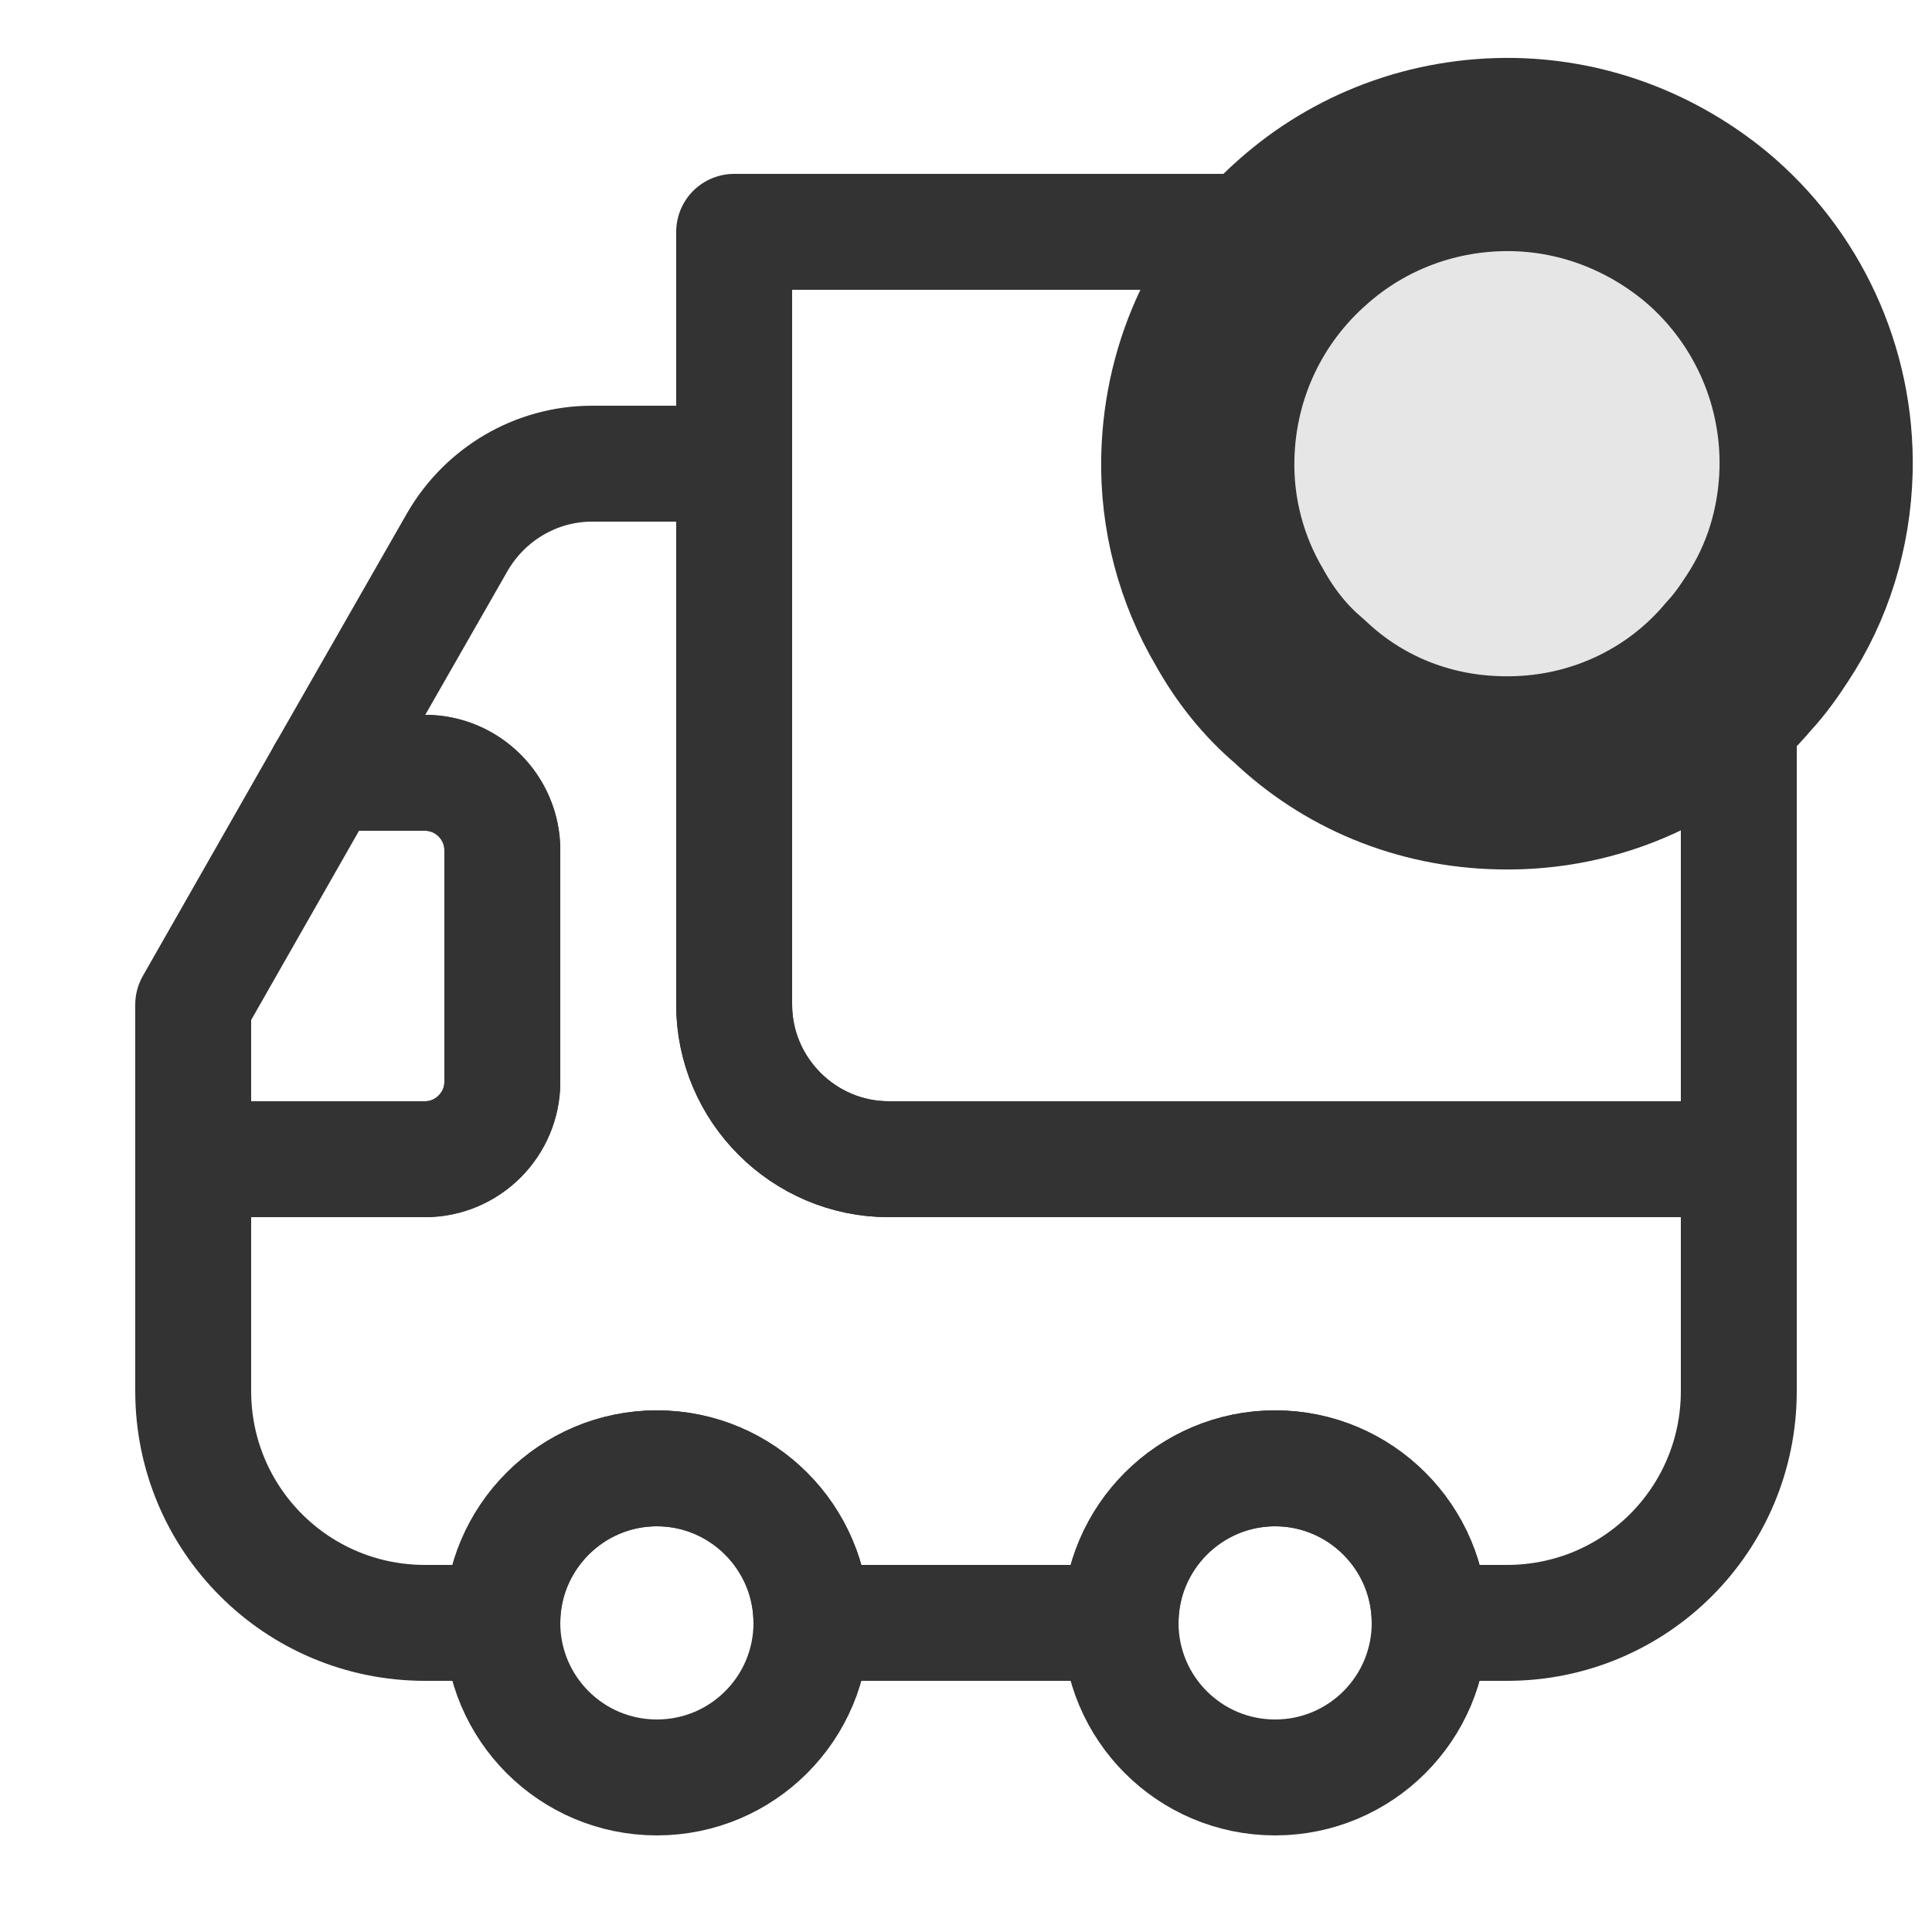 <svg width="25" height="25" viewBox="0 0 25 25" fill="none" xmlns="http://www.w3.org/2000/svg">
<g id="vuesax/linear/truck-tick">
<g id="vuesax/linear/truck-tick_2">
<g id="truck-tick">
<path id="Vector" d="M9.5 3V13C9.5 14.1 10.4 15 11.5 15H22.5V8.62C21.77 9.49 20.65 10.03 19.41 10C18.4 9.98 17.49 9.59 16.81 8.94C16.5 8.68 16.24 8.35 16.04 7.99C15.68 7.38 15.48 6.66 15.5 5.91C15.53 4.74 16.05 3.71 16.86 3H9.5Z" stroke="#333333" stroke-width="1.5" stroke-linecap="round" stroke-linejoin="round"/>
<path id="Vector_2" d="M2.5 15V18C2.5 19.66 3.84 21 5.5 21H6.5C6.5 19.9 7.4 19 8.5 19C9.6 19 10.5 19.9 10.5 21H14.5C14.5 19.9 15.4 19 16.5 19C17.6 19 18.5 19.9 18.5 21H19.5C21.16 21 22.5 19.66 22.5 18V15H11.5C10.4 15 9.5 14.1 9.5 13V6H7.66C6.94 6 6.28 6.39 5.92 7.01L4.21 10H5.5C6.05 10 6.5 10.45 6.5 11V14C6.5 14.55 6.05 15 5.5 15H2.5Z" stroke="#333333" stroke-width="1.5" stroke-linecap="round" stroke-linejoin="round"/>
<path id="Vector_3" d="M16.5 23C15.395 23 14.5 22.105 14.5 21C14.5 19.895 15.395 19 16.5 19C17.605 19 18.5 19.895 18.5 21C18.5 22.105 17.605 23 16.5 23Z" stroke="#333333" stroke-width="1.5" stroke-linecap="round" stroke-linejoin="round"/>
<path id="Vector_4" d="M8.5 23C7.395 23 6.5 22.105 6.5 21C6.5 19.895 7.395 19 8.5 19C9.605 19 10.5 19.895 10.5 21C10.5 22.105 9.605 23 8.5 23Z" stroke="#333333" stroke-width="1.5" stroke-linecap="round" stroke-linejoin="round"/>
<path id="Vector_5" d="M2.5 13V15H5.5C6.05 15 6.5 14.55 6.5 14V11C6.5 10.45 6.05 10 5.5 10H4.21L2.5 13Z" stroke="#333333" stroke-width="1.5" stroke-linecap="round" stroke-linejoin="round"/>
<g id="Group">
<path id="Vector_6" d="M15.5 5.91C15.48 6.66 15.68 7.38 16.04 7.99C16.24 8.35 16.5 8.68 16.81 8.94C17.49 9.59 18.4 9.98 19.41 10C20.65 10.03 21.77 9.49 22.5 8.62C22.64 8.47 22.76 8.3 22.87 8.13C23.26 7.54 23.48 6.84 23.5 6.09C23.53 4.83 22.97 3.68 22.07 2.93C21.39 2.37 20.53 2.02 19.59 2C18.54 1.98 17.58 2.36 16.86 3C16.05 3.71 15.53 4.74 15.5 5.91Z" fill="#E6E6E6" stroke="#333333" stroke-width="2.5" stroke-miterlimit="10" stroke-linecap="round" stroke-linejoin="round"/>
</g>
</g>
</g>
</g>
</svg>
